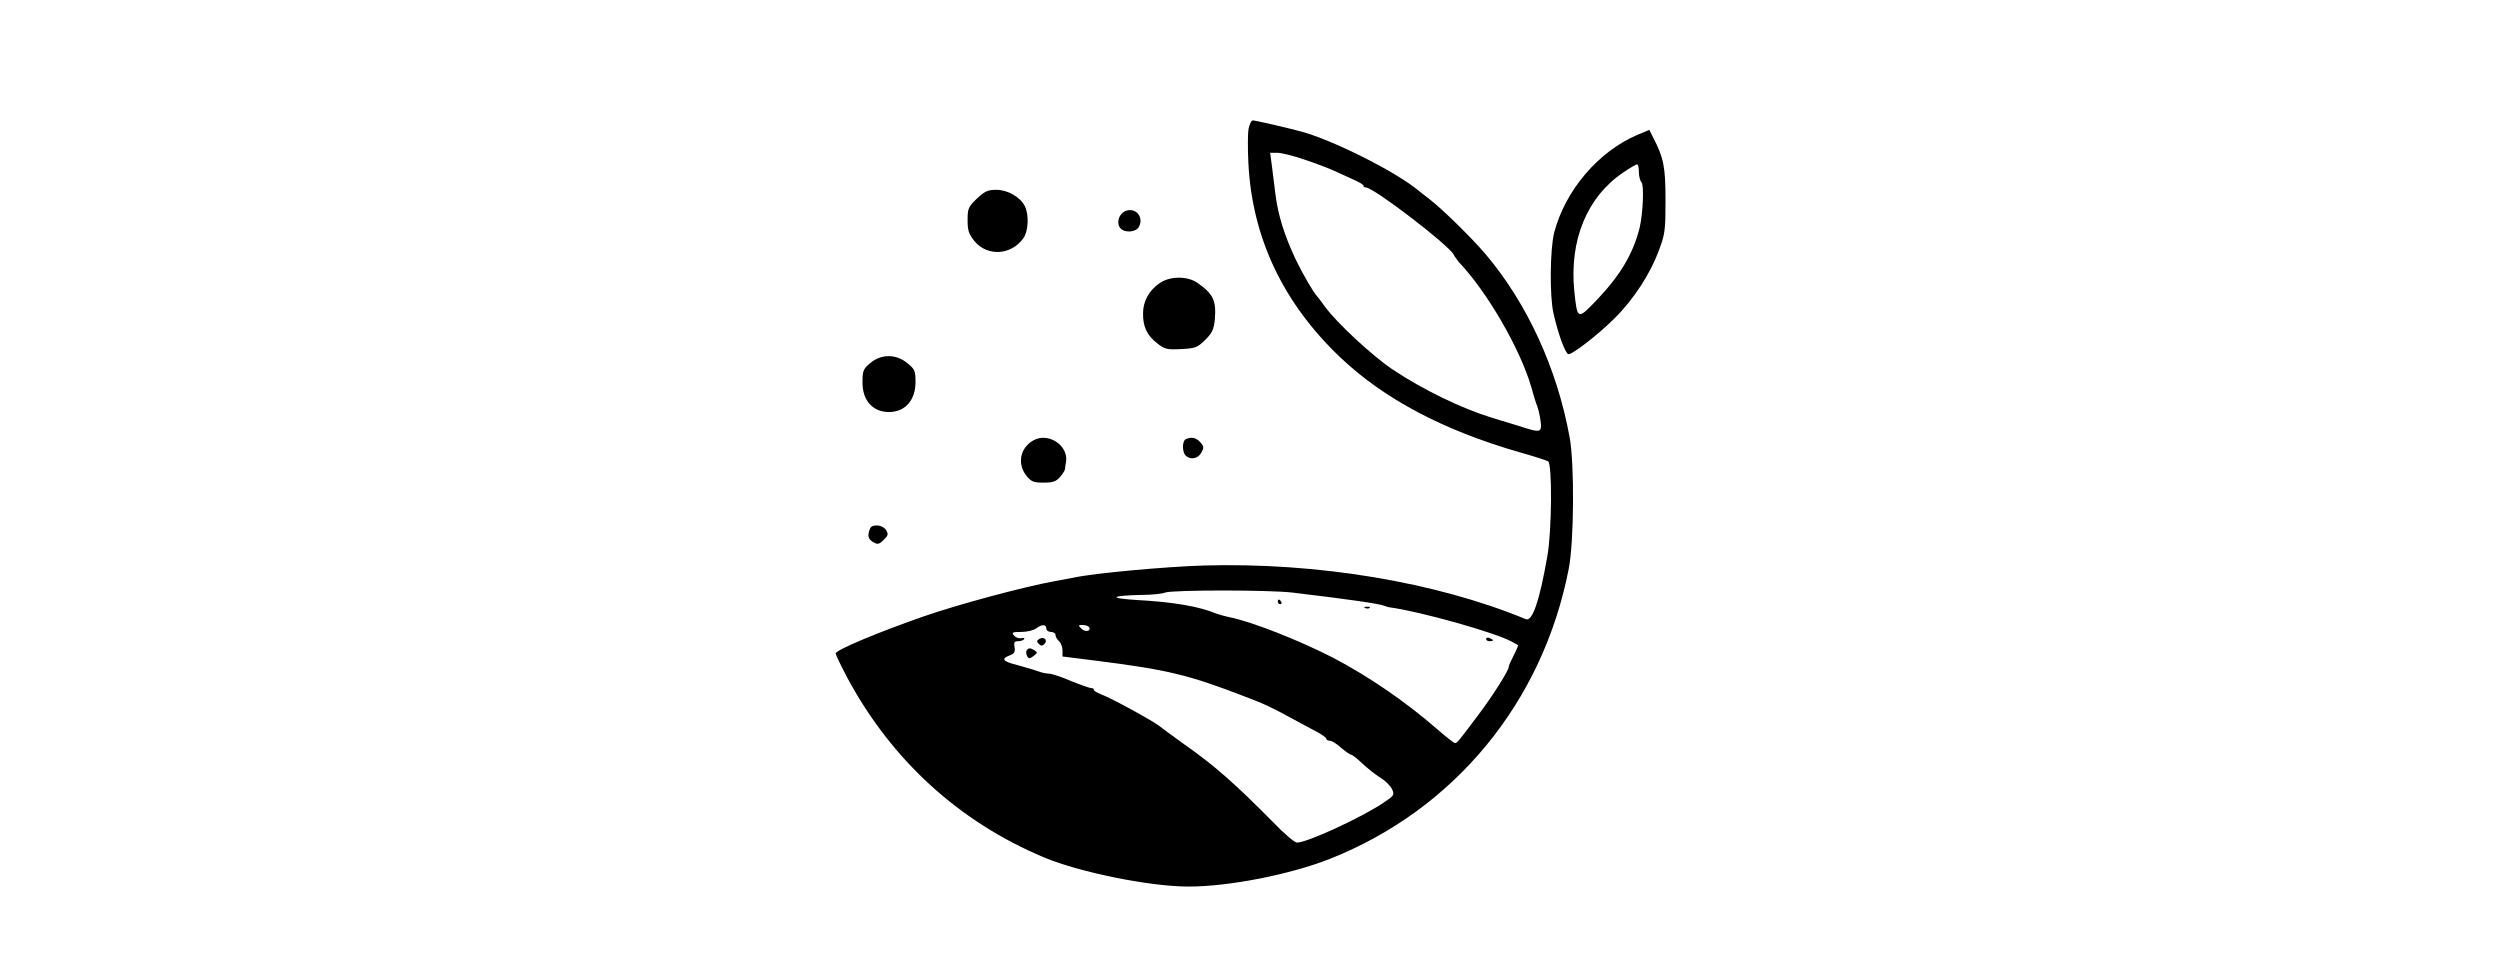 <?xml version="1.0" standalone="no"?>
<!DOCTYPE svg PUBLIC "-//W3C//DTD SVG 20010904//EN"
 "http://www.w3.org/TR/2001/REC-SVG-20010904/DTD/svg10.dtd">
<svg version="1.0" xmlns="http://www.w3.org/2000/svg"
 width="1080pt" height="419pt" viewBox="0 0 1080 419"
 preserveAspectRatio="xMidYMid meet">

<g transform="translate(0,419) scale(0.1,-0.1)"
fill="#000000" stroke="none">
<path d="M5394 3634 c-4 -20 -4 -87 -1 -148 16 -322 149 -603 395 -838 190
-181 447 -317 777 -412 61 -17 116 -35 123 -39 18 -12 16 -298 -3 -407 -34
-196 -65 -286 -93 -275 -389 161 -903 246 -1392 232 -165 -5 -472 -33 -560
-52 -14 -3 -52 -10 -85 -16 -125 -22 -416 -100 -565 -152 -193 -67 -380 -145
-380 -160 0 -5 23 -53 51 -106 191 -355 482 -621 849 -775 156 -65 458 -126
625 -126 174 0 439 52 611 120 537 213 919 676 1031 1253 23 116 25 452 4 567
-54 298 -184 581 -365 794 -60 70 -182 190 -241 236 -22 17 -47 36 -55 43
-101 81 -368 214 -500 249 -74 20 -196 47 -207 48 -7 0 -15 -16 -19 -36z m243
-134 c48 -16 111 -40 138 -53 28 -13 65 -30 83 -38 17 -8 32 -17 32 -21 0 -5
5 -8 11 -8 33 0 356 -247 379 -290 5 -10 16 -24 22 -32 123 -129 267 -378 314
-543 9 -33 20 -69 25 -80 4 -11 11 -39 14 -62 7 -48 0 -52 -59 -34 -17 6 -85
26 -150 46 -131 40 -300 122 -430 209 -87 58 -241 201 -292 271 -16 22 -31 42
-34 45 -15 15 -61 94 -93 160 -49 104 -76 192 -87 280 -5 41 -12 99 -16 128
l-7 52 31 0 c17 0 70 -13 119 -30z m-53 -1870 c251 -30 374 -48 396 -57 8 -3
20 -7 25 -7 128 -17 457 -109 528 -149 12 -7 23 -13 25 -14 2 0 -7 -21 -19
-45 -12 -23 -22 -45 -21 -48 2 -13 -68 -124 -132 -209 -88 -117 -91 -121 -101
-121 -4 0 -37 26 -74 58 -139 121 -295 228 -451 310 -143 74 -353 157 -450
176 -19 4 -44 11 -55 15 -72 31 -190 51 -345 59 -125 8 -112 19 23 22 43 0 88
5 100 10 30 12 452 12 551 0z m-1064 -155 c0 -8 9 -15 20 -15 11 0 20 -6 20
-14 0 -7 7 -19 15 -26 8 -7 15 -25 15 -39 l0 -27 143 -18 c310 -39 401 -61
642 -154 90 -34 115 -46 216 -101 30 -16 73 -40 97 -52 23 -12 42 -26 42 -31
0 -4 7 -8 15 -8 8 0 30 -13 48 -30 19 -16 39 -30 43 -30 5 0 27 -17 49 -38 22
-21 57 -48 77 -61 21 -12 43 -34 51 -49 12 -26 11 -28 -38 -61 -96 -64 -328
-171 -372 -171 -10 0 -56 39 -103 88 -165 167 -253 245 -390 341 -47 34 -91
66 -98 72 -24 21 -216 126 -254 139 -20 8 -35 17 -33 20 2 4 -2 7 -9 7 -7 0
-47 14 -89 31 -41 18 -85 32 -96 32 -11 0 -30 4 -43 9 -13 5 -53 17 -90 27
-68 17 -76 28 -33 44 17 7 21 14 18 34 -4 21 -1 26 15 26 12 0 23 4 26 9 4 5
-2 7 -12 4 -10 -2 -24 3 -31 11 -12 14 -8 16 31 16 24 0 53 7 64 15 25 19 44
19 44 0z m185 6 c10 -18 -17 -23 -33 -7 -15 15 -15 16 5 16 12 0 24 -4 28 -9z"/>
<path d="M5520 1590 c0 -5 5 -10 11 -10 5 0 7 5 4 10 -3 6 -8 10 -11 10 -2 0
-4 -4 -4 -10z"/>
<path d="M5898 1563 c7 -3 16 -2 19 1 4 3 -2 6 -13 5 -11 0 -14 -3 -6 -6z"/>
<path d="M6420 1430 c0 -6 7 -10 15 -10 8 0 15 2 15 4 0 2 -7 6 -15 10 -8 3
-15 1 -15 -4z"/>
<path d="M4490 1430 c-12 -7 -12 -12 -2 -22 9 -9 15 -9 24 0 16 16 -2 34 -22
22z"/>
<path d="M4435 1380 c-3 -5 -2 -16 2 -24 7 -13 11 -12 28 0 17 13 18 16 5 24
-19 12 -27 12 -35 0z"/>
<path d="M7075 3608 c-170 -72 -313 -240 -361 -423 -18 -72 -20 -275 -3 -348
20 -90 52 -177 65 -177 19 0 129 85 199 155 82 81 154 192 191 292 27 72 29
88 29 218 0 144 -8 184 -53 270 l-17 34 -50 -21z m5 -161 c0 -18 5 -38 11 -44
12 -12 7 -135 -8 -198 -28 -111 -83 -204 -185 -311 -83 -87 -84 -86 -97 38
-22 221 55 408 213 514 28 19 54 34 58 34 5 0 8 -15 8 -33z"/>
<path d="M4220 3332 c-37 -36 -40 -43 -40 -93 0 -46 5 -60 30 -91 56 -67 158
-61 211 13 22 31 25 101 6 139 -20 39 -74 70 -123 70 -36 0 -50 -6 -84 -38z"/>
<path d="M4859 3277 c-27 -14 -37 -51 -19 -73 19 -21 67 -18 80 6 24 44 -17
88 -61 67z"/>
<path d="M5010 2967 c-45 -30 -72 -78 -72 -130 -1 -58 17 -96 61 -130 33 -26
42 -28 104 -25 62 3 70 7 104 40 29 29 37 45 41 87 7 81 -6 111 -75 159 -43
30 -118 30 -163 -1z"/>
<path d="M3760 2622 c-31 -26 -34 -34 -34 -83 -1 -78 44 -129 114 -129 70 0
115 51 115 129 0 49 -3 56 -35 82 -48 40 -112 41 -160 1z"/>
<path d="M4465 2288 c-58 -32 -72 -101 -31 -153 21 -26 31 -30 74 -30 41 0 54
5 71 24 12 13 21 29 22 35 0 6 2 19 4 29 13 71 -75 131 -140 95z"/>
<path d="M5123 2293 c-16 -6 -17 -55 -1 -71 20 -20 54 -14 68 13 12 22 11 27
-5 45 -18 19 -37 24 -62 13z"/>
<path d="M3754 1893 c-5 -19 -2 -30 11 -40 25 -17 31 -17 55 7 17 17 18 23 8
40 -8 12 -24 20 -40 20 -22 0 -29 -6 -34 -27z"/>
</g>
</svg>
